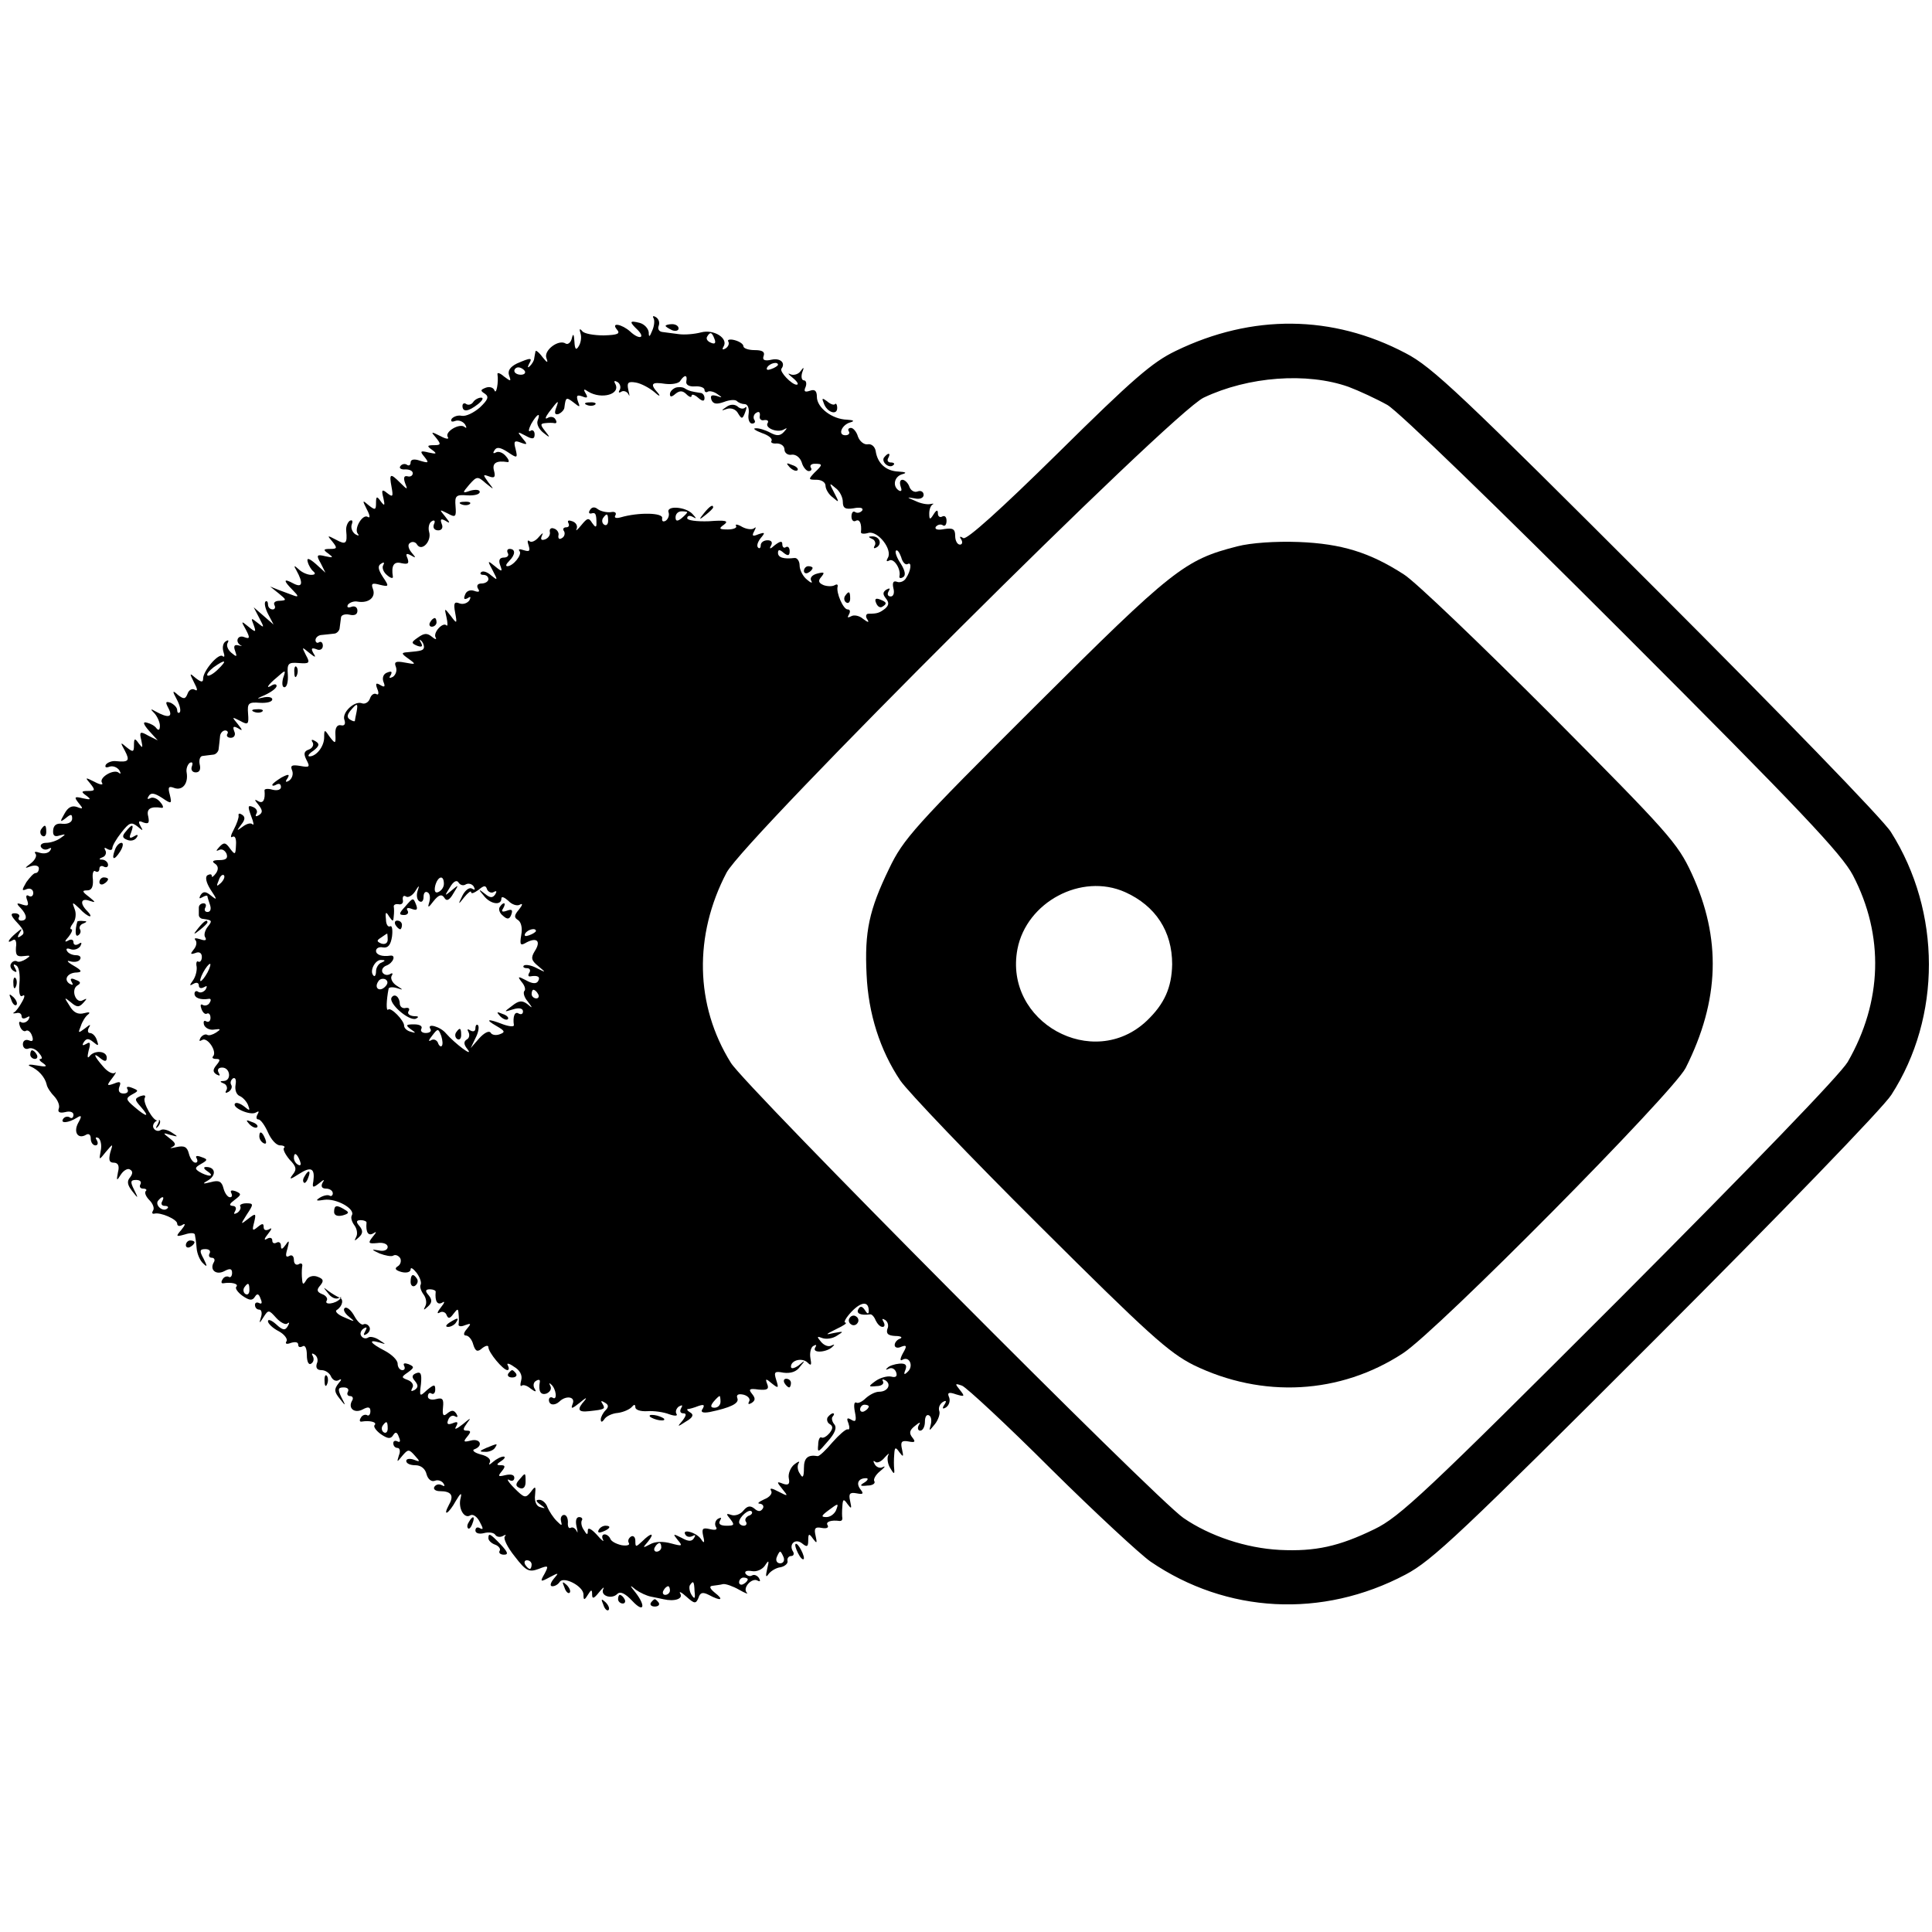 <?xml version="1.0" standalone="no"?>
<!DOCTYPE svg PUBLIC "-//W3C//DTD SVG 20010904//EN"
 "http://www.w3.org/TR/2001/REC-SVG-20010904/DTD/svg10.dtd">
<svg version="1.0" xmlns="http://www.w3.org/2000/svg"
 width="447pt" height="447pt" viewBox="0 0 447 447"
 preserveAspectRatio="xMidYMid meet">
<g transform="translate(0,447) scale(0.1,-0.1)"
fill="#000000" stroke="none">
<path d="M1512 3734 c3 -5 2 -18 -3 -29 -6 -15 -8 -16 -8 -4 -1 9 -10 19 -21
22 -24 6 -25 3 -4 -17 18 -19 2 -22 -18 -3 -19 17 -45 22 -31 5 9 -10 3 -13
-30 -14 -23 0 -46 4 -50 10 -6 7 -7 5 -4 -5 3 -9 1 -22 -4 -30 -6 -10 -9 -8
-10 11 -1 17 -3 20 -6 7 -2 -9 -9 -15 -14 -12 -16 11 -51 -15 -45 -33 5 -13 2
-12 -9 2 -8 11 -16 17 -16 13 -1 -4 -2 -11 -3 -16 0 -5 -5 -13 -10 -18 -5 -5
-6 -3 -2 5 9 15 4 15 -28 1 -16 -8 -22 -17 -18 -28 5 -14 4 -14 -12 -2 -9 8
-16 10 -15 5 3 -18 -3 -49 -7 -37 -3 7 -12 9 -20 6 -13 -5 -13 -7 -2 -14 10
-7 7 -14 -12 -32 -14 -12 -32 -21 -42 -19 -9 2 -19 -2 -23 -7 -3 -6 0 -8 8 -5
8 3 18 -1 23 -8 4 -7 4 -10 -1 -6 -11 10 -47 -11 -39 -23 4 -6 -4 -5 -17 2
-22 11 -23 11 -10 -4 12 -15 11 -17 -5 -17 -16 0 -17 -2 -4 -11 12 -9 10 -10
-8 -6 -20 5 -21 3 -10 -10 11 -14 10 -15 -10 -9 -14 5 -22 3 -22 -4 0 -6 -4
-9 -9 -5 -5 3 -12 1 -15 -4 -3 -4 2 -8 12 -7 9 0 17 -3 17 -9 0 -5 -5 -9 -12
-7 -8 2 -10 -3 -6 -15 7 -17 6 -17 -11 0 -23 23 -26 22 -20 -10 4 -22 3 -24
-10 -14 -12 10 -14 8 -9 -11 4 -18 3 -20 -6 -8 -9 13 -11 12 -11 -4 0 -16 -2
-17 -17 -5 -15 13 -15 12 -4 -10 7 -13 8 -21 2 -17 -12 8 -33 -28 -23 -39 4
-5 1 -5 -6 -1 -7 5 -11 15 -8 23 3 8 1 11 -5 8 -5 -4 -9 -14 -8 -23 3 -30 -1
-33 -23 -21 -21 11 -22 11 -9 -4 12 -15 11 -17 -5 -17 -16 0 -17 -2 -4 -11 12
-9 11 -10 -7 -6 -20 5 -22 3 -11 -16 l11 -22 -22 20 c-16 14 -22 15 -19 5 2
-8 8 -18 13 -22 6 -5 4 -8 -5 -8 -9 0 -22 6 -29 13 -11 10 -12 9 -5 -3 16 -29
14 -41 -7 -30 -24 13 -24 7 -1 -16 13 -13 13 -16 2 -12 -8 3 -24 9 -35 13
l-20 8 20 -16 c18 -15 19 -16 2 -17 -10 0 -15 -4 -12 -10 3 -5 1 -10 -4 -10
-6 0 -11 5 -11 12 0 6 -3 9 -6 6 -3 -4 0 -17 7 -30 l12 -23 -23 20 -23 20 13
-25 c12 -23 12 -24 -4 -11 -15 12 -16 12 -9 -5 6 -17 5 -18 -12 -4 -17 14 -18
14 -6 -7 10 -19 9 -22 -4 -17 -15 6 -22 -11 -8 -19 5 -2 2 -2 -6 0 -9 2 -11
-2 -7 -13 5 -14 4 -15 -9 -4 -8 7 -12 17 -8 23 3 6 1 7 -5 3 -6 -4 -8 -14 -5
-24 3 -9 3 -14 -2 -10 -9 8 -45 -34 -45 -52 0 -9 -4 -9 -17 1 -15 13 -15 12
-4 -10 8 -15 9 -21 2 -17 -6 4 -14 0 -17 -9 -5 -13 -9 -13 -22 -3 -13 12 -14
10 -3 -10 7 -13 10 -26 7 -30 -3 -3 -6 -1 -6 5 0 6 -7 13 -15 17 -12 4 -13 2
-5 -13 11 -21 -1 -23 -30 -7 -12 7 -13 6 -2 -5 6 -7 12 -20 12 -28 0 -10 -3
-12 -8 -6 -4 6 -14 11 -22 13 -10 3 -9 -3 5 -19 l20 -22 -22 11 c-19 11 -21 9
-16 -11 4 -18 3 -19 -6 -7 -9 13 -11 12 -11 -4 0 -16 -2 -17 -17 -5 -15 13
-15 12 -4 -8 12 -23 9 -27 -21 -24 -9 1 -19 -3 -23 -8 -3 -6 0 -8 8 -5 8 3 18
-1 23 -8 4 -7 4 -10 -1 -6 -11 10 -47 -11 -39 -23 4 -6 -4 -5 -17 2 -22 11
-23 11 -10 -4 12 -15 11 -17 -5 -17 -16 0 -17 -2 -4 -11 12 -9 10 -10 -8 -6
-20 5 -21 3 -10 -11 11 -13 11 -15 -4 -9 -12 4 -21 -1 -29 -16 -11 -19 -10
-20 3 -10 12 10 15 10 15 -1 0 -8 -9 -13 -22 -12 -14 2 -21 -3 -22 -15 -1 -12
3 -16 15 -12 15 4 15 3 2 -6 -8 -6 -23 -11 -33 -11 -10 0 -15 -5 -12 -10 4 -6
11 -7 17 -4 7 4 8 2 4 -4 -4 -6 -14 -8 -24 -5 -9 3 -14 3 -10 -2 4 -4 0 -14
-10 -22 -16 -12 -16 -13 0 -7 10 3 18 1 18 -5 0 -6 -3 -11 -8 -11 -4 0 -13
-10 -21 -21 -11 -19 -11 -21 1 -16 8 3 15 -1 15 -9 0 -7 -5 -10 -10 -7 -6 4
-8 0 -4 -10 4 -12 2 -14 -11 -10 -14 5 -15 3 -4 -8 15 -16 16 -29 1 -29 -5 0
-8 4 -5 8 3 5 -2 9 -10 9 -11 0 -9 -6 7 -23 15 -16 17 -24 8 -29 -8 -6 -10 -4
-4 6 8 12 6 12 -8 0 -18 -15 -23 -26 -7 -16 6 4 9 -4 7 -17 -1 -18 2 -22 18
-20 16 2 17 1 5 -7 -8 -5 -17 -8 -21 -5 -4 2 -10 0 -13 -5 -4 -5 -1 -13 5 -17
8 -5 9 -3 4 6 -5 8 -4 11 3 6 6 -3 9 -22 7 -41 -2 -22 1 -33 7 -29 6 4 6 -2
-1 -14 -6 -11 -14 -22 -18 -24 -5 -3 -2 -3 5 -2 6 2 12 -1 12 -7 0 -6 5 -7 12
-3 7 4 8 3 4 -5 -4 -6 -12 -9 -17 -6 -5 3 -6 -1 -3 -9 3 -9 10 -14 14 -11 4 3
11 -2 14 -11 4 -11 2 -15 -7 -11 -8 3 -14 -1 -14 -9 0 -8 6 -13 13 -10 7 3 18
-2 24 -10 7 -8 9 -14 4 -14 -5 0 -2 -5 6 -10 11 -8 7 -9 -15 -5 -16 3 -23 2
-15 -2 19 -8 34 -25 38 -42 1 -7 10 -20 18 -28 8 -9 13 -21 10 -28 -3 -8 2
-11 15 -8 11 3 19 0 19 -6 0 -7 -4 -10 -9 -6 -5 3 -12 1 -15 -4 -7 -11 13 -9
32 3 11 7 12 4 3 -12 -12 -22 0 -39 19 -27 6 3 10 -1 10 -9 0 -9 5 -16 11 -16
5 0 7 5 3 12 -4 6 -3 8 4 5 5 -4 8 -17 5 -30 -4 -22 -4 -22 12 -2 17 20 17 20
10 -2 -4 -17 -2 -23 8 -23 10 0 14 -7 10 -22 -4 -21 -3 -21 7 -5 6 9 16 15 21
11 7 -4 6 -10 0 -18 -8 -9 -6 -18 5 -32 14 -18 15 -18 4 4 -9 18 -8 22 5 22 9
0 13 -4 10 -10 -3 -5 -1 -10 6 -10 7 0 10 -3 6 -6 -3 -4 1 -13 9 -21 8 -8 12
-19 8 -24 -3 -5 -2 -8 3 -7 14 4 53 -13 53 -23 0 -6 6 -7 12 -3 8 5 7 0 -2
-11 -14 -16 -13 -17 8 -11 12 4 23 4 23 -1 1 -4 3 -18 4 -31 1 -13 8 -29 15
-35 10 -10 10 -7 1 11 -10 18 -9 22 4 22 9 0 13 -4 10 -10 -3 -5 -1 -10 5 -10
6 0 8 -5 5 -10 -11 -18 5 -31 24 -21 13 7 18 6 18 -4 0 -8 -4 -12 -8 -9 -4 2
-11 0 -14 -6 -4 -6 -3 -10 2 -9 18 3 36 -1 30 -8 -4 -3 3 -13 14 -21 16 -11
23 -12 29 -2 5 8 9 7 13 -5 4 -9 3 -13 -3 -10 -6 3 -10 1 -10 -4 0 -6 4 -11
10 -11 5 0 7 -8 4 -17 -5 -16 -4 -16 6 0 11 17 12 17 29 -2 10 -11 22 -17 26
-13 5 4 5 1 1 -6 -6 -11 -12 -10 -27 4 -10 9 -19 13 -19 7 0 -5 11 -16 25 -23
13 -7 21 -18 18 -23 -4 -6 0 -8 10 -4 10 3 17 2 17 -4 0 -6 4 -7 10 -4 6 4 10
-5 10 -20 0 -15 4 -24 10 -20 6 4 7 11 4 17 -4 7 -2 8 4 4 6 -4 9 -13 5 -21
-3 -10 1 -15 11 -15 9 0 19 -7 22 -15 4 -8 11 -12 18 -8 7 4 7 1 -1 -8 -10
-13 -10 -19 3 -35 14 -18 15 -18 4 3 -9 19 -8 23 5 23 9 0 13 -4 10 -10 -3 -5
-1 -10 5 -10 6 0 8 -5 5 -10 -11 -18 5 -31 24 -21 13 7 18 6 18 -4 0 -8 -4
-12 -8 -9 -4 2 -11 0 -14 -6 -4 -6 -3 -10 2 -9 18 3 36 -1 30 -8 -4 -3 3 -13
14 -21 16 -11 23 -12 29 -2 5 8 9 7 13 -5 4 -9 3 -13 -3 -10 -6 3 -10 1 -10
-4 0 -6 4 -11 10 -11 5 0 7 -8 3 -17 -5 -17 -5 -17 8 -1 13 15 15 16 29 0 13
-14 12 -15 -3 -9 -9 3 -17 2 -17 -3 0 -6 9 -10 21 -10 13 0 23 -8 26 -21 3
-11 11 -18 19 -15 7 3 16 0 20 -6 4 -6 3 -8 -4 -4 -6 3 -13 2 -17 -4 -3 -5 2
-10 13 -10 26 0 33 -10 21 -31 -16 -30 -1 -22 16 9 10 17 14 20 11 7 -7 -24 8
-50 22 -41 6 4 16 -3 22 -15 8 -15 9 -19 1 -15 -6 4 -11 2 -11 -5 0 -6 8 -9
20 -6 11 3 23 1 26 -4 3 -5 11 -6 17 -3 7 4 9 4 5 -1 -4 -4 6 -25 23 -46 26
-34 33 -37 55 -29 23 9 24 8 14 -11 -11 -19 -10 -20 12 -8 21 11 22 11 9 -4
-8 -10 -9 -17 -3 -17 6 0 13 4 17 10 9 14 55 -10 55 -29 0 -14 2 -14 10 -1 8
13 10 13 10 1 0 -11 4 -10 16 5 8 10 13 14 10 8 -8 -16 19 -25 32 -12 7 7 18
2 35 -16 27 -29 32 -12 7 20 -14 17 -13 18 1 6 10 -7 25 -14 35 -16 11 -2 24
-5 29 -6 26 -6 46 1 39 13 -4 6 2 4 14 -7 19 -17 22 -17 28 -3 4 13 10 14 24
7 28 -15 36 -12 14 5 -11 9 -14 15 -6 16 6 1 18 2 25 4 6 1 23 -5 37 -13 14
-8 22 -11 18 -7 -11 11 12 36 25 28 6 -3 7 -1 3 6 -4 6 -11 9 -16 6 -5 -3 -11
-1 -15 4 -3 6 3 8 15 6 11 -2 24 4 30 13 9 14 10 12 5 -8 -4 -17 -3 -21 3 -12
5 7 18 15 28 16 10 2 18 9 16 15 -1 6 3 11 9 11 5 0 7 5 4 10 -11 17 5 32 21
19 11 -9 14 -8 14 7 0 16 2 17 11 4 9 -12 10 -11 6 7 -4 17 -1 21 14 18 11 -2
17 0 14 6 -6 8 8 13 28 10 4 0 6 2 6 6 -1 5 -1 17 0 28 1 17 3 18 12 5 9 -12
10 -11 6 7 -4 17 -1 21 15 18 15 -3 17 -1 9 9 -11 14 -5 26 13 26 6 0 4 -5 -4
-10 -12 -7 -10 -9 7 -7 12 0 19 5 16 10 -3 4 3 15 13 23 11 9 14 13 7 10 -6
-4 -15 -1 -19 6 -4 7 -4 10 1 6 4 -4 14 0 22 10 8 9 12 11 8 5 -3 -7 -1 -21 5
-30 8 -14 10 -14 9 -3 -1 8 -1 24 0 35 1 17 3 18 12 5 9 -12 10 -11 6 7 -4 17
-1 21 15 18 15 -3 17 -1 9 9 -8 10 -7 17 6 27 11 9 14 10 9 2 -4 -7 -2 -13 3
-13 6 0 11 9 11 21 0 11 4 18 10 14 5 -3 6 -13 3 -23 -4 -14 -3 -13 10 3 8 10
13 25 10 31 -2 7 1 15 8 20 8 5 10 3 4 -6 -6 -9 -4 -11 4 -6 7 5 10 15 7 23
-5 11 -1 13 16 7 20 -6 21 -5 9 10 -12 15 -12 16 5 10 10 -4 103 -90 206 -193
103 -102 207 -198 230 -214 176 -120 397 -132 590 -30 61 32 128 95 580 547
283 283 526 534 544 563 116 180 116 423 -1 608 -17 28 -260 278 -543 561
-452 452 -518 515 -580 547 -169 89 -355 91 -532 5 -54 -26 -99 -65 -272 -236
-135 -133 -211 -201 -219 -197 -8 5 -10 4 -5 -3 4 -7 2 -12 -3 -12 -6 0 -11 9
-11 20 0 16 -5 19 -25 16 -15 -3 -23 -1 -20 5 4 5 11 7 16 4 5 -4 9 1 9 10 0
9 -4 13 -10 10 -5 -3 -10 0 -10 7 0 9 -3 9 -10 -2 -8 -13 -10 -13 -10 2 0 9 3
18 8 21 4 2 1 2 -5 1 -7 -2 -23 1 -35 7 -21 9 -21 9 -2 6 12 -3 21 1 21 8 0 7
-6 11 -14 8 -7 -3 -16 2 -19 11 -3 9 -11 16 -16 16 -6 0 -7 -7 -4 -16 3 -8 2
-12 -4 -9 -16 10 -11 33 8 38 11 3 8 5 -9 6 -29 1 -49 19 -53 48 -2 10 -10 17
-19 15 -8 -1 -18 7 -22 18 -3 11 -11 20 -16 20 -6 0 -8 -4 -5 -8 3 -5 -1 -9
-8 -9 -19 0 -8 25 12 30 10 3 7 5 -8 6 -35 1 -70 28 -70 53 0 14 -5 18 -16 14
-12 -4 -15 -2 -10 9 3 8 1 15 -4 15 -5 0 -7 8 -4 18 5 13 4 14 -4 3 -5 -7 -16
-10 -23 -7 -8 4 -5 0 5 -8 11 -9 15 -16 9 -16 -11 0 -40 30 -35 37 10 13 -2
25 -22 21 -17 -4 -23 -1 -19 9 3 9 -3 13 -21 13 -14 0 -26 4 -26 9 0 5 -9 11
-20 14 -11 3 -18 1 -15 -3 3 -5 0 -12 -6 -16 -7 -4 -9 -3 -5 4 12 19 -22 41
-52 33 -15 -4 -38 -6 -52 -4 -14 2 -31 4 -38 5 -7 1 -11 7 -8 14 3 8 0 16 -6
20 -6 4 -9 3 -6 -2z m141 -48 c4 -10 1 -13 -8 -9 -8 3 -12 9 -9 14 7 12 11 11
17 -5z m147 -60 c0 -2 -7 -7 -16 -10 -8 -3 -12 -2 -9 4 6 10 25 14 25 6z
m-586 -14 c3 -5 -1 -9 -9 -9 -8 0 -15 4 -15 9 0 4 4 8 9 8 6 0 12 -4 15 -8z
m374 -24 c-2 -8 6 -13 20 -12 12 1 22 -3 22 -8 0 -5 4 -7 8 -4 4 2 14 0 22 -6
12 -8 12 -9 -2 -4 -12 3 -15 1 -12 -9 4 -10 12 -11 29 -5 13 5 26 6 30 2 4 -4
12 -7 18 -7 7 0 11 -10 9 -23 -2 -12 2 -22 8 -22 6 0 9 4 5 9 -3 5 -1 13 5 16
6 4 9 1 8 -7 -2 -7 3 -12 10 -10 8 1 11 -2 8 -7 -7 -11 22 -23 37 -15 9 5 9 4
1 -5 -9 -10 -17 -10 -32 -2 -11 6 -27 11 -34 10 -7 0 -1 -5 15 -11 15 -5 25
-13 22 -18 -3 -4 3 -7 12 -6 10 0 18 -6 18 -14 0 -8 8 -14 17 -12 9 1 19 -6
23 -18 3 -11 11 -20 16 -20 6 0 8 4 5 8 -3 5 1 9 9 9 19 0 19 -2 -1 -21 -14
-15 -14 -16 5 -16 12 0 21 -6 21 -14 0 -7 7 -20 17 -27 15 -13 15 -12 3 11
-12 23 -12 24 3 11 10 -7 17 -22 17 -32 0 -15 6 -18 25 -15 15 3 23 1 20 -5
-4 -5 -11 -7 -16 -4 -5 4 -9 -1 -9 -10 0 -9 5 -13 10 -10 9 5 14 -7 12 -26 -1
-4 7 -5 17 -2 22 6 57 -39 45 -58 -4 -7 -3 -9 3 -6 11 7 28 -20 24 -36 -1 -5
3 -6 9 -2 6 4 4 15 -6 31 -9 13 -14 27 -11 30 3 3 8 -4 12 -15 3 -12 10 -19
15 -16 10 6 8 -15 -4 -33 -4 -7 -14 -11 -21 -8 -8 3 -11 -2 -8 -15 3 -11 0
-19 -6 -19 -7 0 -9 5 -5 12 4 7 3 8 -5 4 -9 -6 -9 -11 -1 -21 7 -9 7 -15 -2
-23 -13 -10 -18 -12 -39 -12 -5 0 -7 -6 -3 -12 6 -9 3 -9 -9 0 -9 8 -22 10
-28 6 -8 -4 -9 -3 -5 4 4 7 3 12 -3 12 -10 0 -27 39 -23 53 1 5 -2 6 -7 3 -5
-3 -16 -3 -25 0 -12 5 -14 10 -6 19 9 11 7 12 -9 8 -12 -3 -18 -10 -14 -17 4
-6 -1 -5 -10 3 -9 7 -17 22 -17 33 0 10 -6 18 -12 17 -25 -3 -38 1 -38 12 0 8
4 8 13 0 10 -8 14 -7 14 4 0 8 -4 12 -9 9 -4 -3 -8 0 -8 7 0 8 -5 7 -17 -2
-11 -10 -14 -10 -9 -1 4 7 1 12 -8 12 -9 0 -16 -5 -16 -12 0 -6 -3 -8 -6 -5
-4 4 -1 13 6 22 11 13 10 14 -5 9 -14 -6 -16 -4 -10 7 4 8 5 11 0 7 -4 -4 -17
-3 -28 3 -10 6 -17 7 -14 2 3 -4 -6 -8 -19 -8 -20 0 -22 2 -9 11 12 9 4 11
-35 8 -28 -1 -50 2 -50 7 0 6 6 7 13 3 9 -5 9 -4 -1 7 -16 17 -62 20 -55 3 2
-6 -1 -15 -7 -19 -6 -3 -9 -1 -8 6 3 13 -55 14 -96 2 -11 -3 -16 -1 -12 5 3 6
-2 9 -11 7 -10 -1 -23 2 -30 7 -7 6 -14 5 -18 -2 -4 -6 -2 -9 3 -8 10 3 12 -1
12 -24 0 -9 -3 -8 -10 2 -8 13 -11 12 -25 -5 -9 -11 -14 -15 -11 -9 3 7 -1 15
-10 18 -8 3 -12 2 -9 -4 3 -6 1 -10 -5 -10 -6 0 -9 -4 -5 -9 3 -5 1 -13 -5
-16 -6 -4 -9 -1 -8 6 2 6 -3 14 -10 16 -7 3 -11 -1 -10 -7 2 -7 -3 -15 -11
-18 -9 -3 -11 0 -7 9 4 8 1 6 -7 -3 -8 -10 -18 -14 -22 -10 -5 4 -5 -1 -2 -10
4 -13 2 -15 -11 -11 -9 3 -14 3 -10 -2 7 -8 -15 -35 -28 -35 -5 0 -3 5 4 12
15 15 15 28 1 28 -5 0 -7 -4 -4 -10 3 -5 -1 -10 -9 -10 -10 0 -13 -6 -9 -17 6
-16 5 -17 -12 -3 -17 14 -18 14 -5 -10 12 -23 12 -24 -4 -11 -9 8 -19 11 -23
7 -3 -3 -1 -6 5 -6 7 0 12 -4 12 -10 0 -5 -7 -10 -16 -10 -9 0 -12 -5 -8 -12
5 -7 2 -9 -9 -5 -9 3 -18 0 -21 -9 -4 -10 -2 -12 6 -8 7 5 8 3 4 -5 -5 -7 -15
-10 -23 -7 -12 5 -14 0 -10 -21 5 -27 4 -27 -10 -8 -15 19 -15 19 -10 -3 3
-13 3 -22 0 -19 -8 9 -32 -17 -25 -28 3 -5 -1 -5 -9 2 -11 9 -18 8 -32 -2 -16
-11 -16 -13 -2 -19 11 -4 14 -2 9 7 -4 6 -4 9 0 5 4 -3 7 -10 7 -15 -1 -8 -5
-9 -38 -12 -15 -1 -15 -3 2 -15 18 -13 18 -14 -8 -9 -21 4 -26 2 -21 -10 3 -8
0 -18 -7 -23 -8 -4 -10 -3 -5 4 4 8 2 10 -8 6 -9 -3 -12 -12 -9 -21 5 -12 3
-14 -7 -8 -10 6 -12 4 -7 -9 4 -9 3 -15 -2 -12 -5 3 -12 -1 -15 -10 -3 -9 -12
-14 -19 -11 -17 6 -47 -22 -40 -39 3 -9 0 -14 -8 -12 -9 2 -14 -6 -13 -21 1
-22 0 -23 -13 -6 -12 18 -13 18 -13 -1 0 -21 -18 -44 -34 -44 -5 0 -2 6 9 13
14 11 15 16 5 22 -8 5 -11 4 -7 -2 4 -6 0 -14 -8 -17 -12 -4 -13 -10 -6 -24 9
-17 7 -18 -15 -14 -19 3 -23 1 -18 -11 3 -8 0 -18 -7 -23 -8 -5 -10 -3 -4 5 6
10 3 11 -14 2 -11 -7 -21 -14 -21 -17 0 -3 5 -2 10 1 6 3 10 1 10 -6 0 -6 -8
-9 -20 -6 -10 3 -19 2 -18 -2 2 -21 -3 -31 -14 -25 -10 6 -10 4 0 -8 10 -13
10 -18 1 -24 -7 -4 -9 -3 -6 3 4 6 0 13 -8 16 -12 5 -12 1 -4 -21 6 -15 7 -23
3 -19 -4 4 -14 1 -23 -6 -14 -10 -14 -10 -3 5 9 11 10 18 2 23 -6 4 -9 3 -8
-2 1 -4 -4 -19 -11 -32 -7 -13 -9 -21 -3 -17 6 3 9 -5 8 -19 -1 -23 -2 -24
-14 -8 -10 14 -14 15 -25 3 -7 -8 -8 -10 -1 -7 7 4 14 0 18 -8 4 -11 -1 -15
-17 -15 -14 0 -18 -3 -10 -8 8 -5 9 -13 3 -22 -6 -8 -10 -11 -10 -7 0 5 -4 5
-10 2 -6 -4 -3 -17 7 -33 16 -24 16 -26 1 -14 -12 10 -18 10 -24 1 -4 -8 -3
-9 4 -5 7 4 12 5 12 2 0 -2 3 -11 6 -20 3 -9 1 -16 -6 -16 -6 0 -8 5 -5 10 3
6 1 10 -4 10 -6 0 -11 -4 -11 -10 0 -5 0 -13 0 -17 0 -5 5 -9 10 -9 21 -3 22
-4 10 -19 -6 -8 -9 -19 -5 -24 4 -7 -1 -8 -12 -4 -10 3 -15 3 -11 -2 4 -4 3
-14 -4 -22 -8 -10 -8 -12 4 -8 9 4 15 0 15 -9 0 -8 -4 -13 -8 -11 -4 3 -6 -3
-4 -12 1 -10 -3 -24 -9 -32 -8 -11 -8 -13 2 -7 7 4 12 2 12 -4 0 -6 5 -8 12
-4 7 4 8 3 4 -5 -4 -6 -12 -9 -17 -6 -5 4 -9 1 -9 -4 0 -10 14 -15 33 -12 5 1
6 -3 2 -9 -3 -6 -11 -8 -16 -5 -5 3 -6 -1 -3 -9 3 -9 9 -14 13 -11 4 2 8 -2 8
-10 0 -8 -5 -11 -10 -8 -5 3 -7 0 -5 -8 3 -8 14 -13 24 -11 15 2 16 1 4 -7 -8
-5 -17 -8 -21 -5 -4 2 -11 -1 -15 -7 -4 -8 -3 -9 4 -5 12 7 35 -27 25 -38 -3
-3 -1 -6 7 -6 10 0 10 -3 1 -14 -9 -11 -9 -16 0 -22 8 -4 9 -3 5 4 -4 7 -1 12
8 12 19 0 22 -30 4 -31 -10 0 -10 -2 0 -6 6 -2 9 -10 6 -15 -4 -7 -2 -8 5 -4
6 4 9 11 6 16 -3 5 -1 11 4 15 6 3 8 -4 6 -15 -2 -12 2 -23 10 -26 7 -3 16
-13 19 -21 5 -13 4 -14 -9 -3 -9 7 -18 10 -21 7 -9 -9 35 -29 48 -21 7 4 8 3
4 -4 -4 -7 -3 -12 2 -12 5 0 15 -14 22 -30 7 -16 19 -30 28 -30 8 0 13 -3 9
-6 -3 -3 3 -15 13 -27 16 -16 17 -23 7 -35 -9 -12 -5 -11 15 2 28 18 37 13 33
-17 -3 -15 -1 -16 13 -5 12 10 14 10 8 1 -4 -8 -1 -13 8 -13 9 0 16 -5 16 -11
0 -5 -4 -8 -8 -5 -4 2 -14 0 -22 -5 -11 -7 -8 -8 10 -5 28 4 73 -21 64 -36 -3
-5 0 -15 6 -23 6 -8 8 -20 4 -27 -5 -10 -4 -10 6 -1 10 9 10 16 2 26 -9 10 -8
14 3 14 7 0 14 -3 13 -6 -2 -22 4 -31 15 -25 9 6 9 4 -1 -8 -11 -14 -10 -16
11 -14 13 2 24 -2 24 -9 0 -7 -9 -11 -21 -8 -18 3 -17 2 2 -7 13 -5 28 -8 32
-5 5 3 12 0 16 -6 3 -6 1 -15 -6 -19 -8 -5 -5 -9 9 -13 12 -3 21 0 21 6 0 6 6
2 14 -8 8 -11 12 -23 9 -28 -2 -4 1 -14 7 -22 6 -8 8 -20 4 -27 -5 -10 -4 -10
6 -1 10 9 10 16 2 26 -9 10 -8 14 3 14 7 0 14 -3 13 -6 -2 -22 4 -31 15 -25 7
5 6 0 -3 -11 -8 -10 -10 -16 -3 -12 6 4 14 1 16 -5 4 -10 8 -9 16 2 10 13 11
13 12 0 1 -8 1 -19 0 -24 -1 -5 6 -6 15 -2 14 5 15 4 4 -9 -8 -9 -8 -15 -2
-15 6 0 14 -9 17 -21 5 -16 10 -18 21 -8 8 6 14 7 14 2 0 -12 34 -53 44 -53 4
0 4 5 1 11 -4 6 3 5 14 -3 14 -8 20 -20 17 -31 -3 -11 -2 -16 1 -13 4 3 13 0
21 -7 11 -8 14 -8 9 0 -4 6 -3 15 3 18 6 4 10 3 9 -2 -4 -22 2 -32 16 -27 8 4
12 11 8 18 -3 6 -2 7 2 3 12 -10 15 -38 4 -31 -5 3 -9 0 -9 -5 0 -12 13 -14
24 -4 15 15 38 12 31 -5 -5 -13 -2 -12 17 3 13 11 17 13 11 5 -19 -21 -16 -28
10 -25 37 4 38 5 31 17 -5 7 -3 8 5 3 9 -5 10 -10 2 -18 -6 -6 -11 -16 -11
-21 0 -7 3 -7 8 0 4 7 18 14 32 15 14 2 28 9 32 14 5 6 8 6 8 -1 0 -6 12 -10
28 -9 15 1 37 -2 50 -7 14 -5 21 -4 17 1 -3 5 0 13 6 17 8 4 9 3 5 -4 -4 -7
-2 -12 5 -12 8 0 7 -5 -2 -17 -13 -15 -12 -15 8 -2 16 9 19 16 10 21 -7 4 -9
8 -5 8 3 0 14 3 24 7 12 4 15 3 10 -6 -6 -8 -1 -11 16 -8 48 10 69 20 64 32
-3 8 2 11 15 8 10 -3 16 -10 12 -16 -3 -6 -1 -7 6 -3 9 6 9 11 1 21 -9 11 -6
13 15 10 20 -2 25 1 20 13 -5 13 -3 13 11 1 15 -12 16 -11 10 8 -6 19 -4 21
17 17 16 -2 30 2 38 14 13 15 12 16 -3 3 -10 -7 -18 -9 -18 -3 0 15 26 22 39
9 8 -8 9 -5 6 11 -2 12 1 25 7 28 7 4 8 2 4 -4 -8 -14 29 -11 41 3 5 4 3 5 -3
2 -7 -4 -17 0 -24 8 -11 13 -10 14 3 9 9 -3 24 -1 34 6 16 10 15 10 -7 6 -22
-5 -21 -4 5 9 17 8 26 14 21 15 -5 0 1 11 14 25 23 24 40 25 40 2 0 -8 -3 -8
-9 2 -6 9 -11 10 -15 2 -6 -10 6 -15 27 -12 4 1 10 -6 13 -14 4 -8 10 -15 16
-15 5 0 6 5 2 12 -4 7 -3 8 4 4 6 -4 9 -13 5 -21 -3 -11 2 -15 18 -16 13 0 18
-3 12 -6 -7 -2 -13 -9 -13 -15 0 -6 7 -8 15 -4 13 5 14 2 4 -15 -7 -13 -7 -19
-1 -15 16 9 26 -14 13 -27 -9 -9 -11 -8 -6 4 4 11 0 15 -14 14 -11 -1 -24 -5
-28 -10 -5 -4 -3 -5 3 -2 7 4 14 0 17 -7 4 -10 0 -14 -11 -11 -10 2 -26 -3
-36 -10 -18 -13 -17 -14 2 -12 11 0 18 5 15 11 -3 5 -1 6 6 2 14 -9 5 -26 -15
-26 -9 0 -22 -7 -31 -15 -8 -8 -18 -13 -22 -10 -5 2 -6 -7 -3 -22 4 -20 2 -24
-8 -18 -10 6 -12 4 -7 -8 3 -9 3 -16 -2 -14 -4 1 -20 -13 -35 -30 -15 -18 -30
-32 -34 -32 -23 4 -32 -4 -32 -28 0 -21 -3 -24 -9 -13 -6 8 -7 19 -3 25 3 5
-1 4 -10 -3 -9 -7 -15 -22 -13 -32 3 -14 -1 -17 -13 -13 -15 6 -16 5 -2 -12
14 -17 14 -18 -9 -6 -15 8 -21 9 -17 2 4 -6 -3 -15 -16 -20 -13 -6 -17 -10
-10 -10 7 -1 10 -6 7 -11 -5 -8 -11 -8 -20 0 -9 7 -16 6 -25 -5 -7 -9 -20 -13
-28 -10 -12 4 -13 3 -2 -10 10 -13 9 -15 -9 -15 -14 0 -20 4 -15 12 4 7 3 8
-5 4 -6 -4 -8 -12 -5 -18 5 -7 0 -9 -13 -6 -17 4 -20 2 -16 -16 4 -16 2 -18
-5 -7 -11 16 -46 25 -36 10 3 -5 10 -6 16 -3 7 4 8 2 4 -4 -5 -9 -13 -9 -29 0
-20 10 -21 10 -9 -5 12 -14 11 -15 -15 -8 -18 5 -37 5 -49 -2 -17 -9 -18 -9
-5 6 17 21 8 22 -13 1 -15 -14 -16 -14 -16 1 0 9 -5 13 -10 10 -6 -4 -8 -10
-5 -15 3 -5 -5 -7 -17 -5 -13 3 -24 9 -26 15 -2 5 -8 10 -13 10 -6 0 -7 -6 -4
-12 4 -7 -3 -2 -14 11 -13 14 -21 18 -21 10 0 -11 -2 -11 -9 1 -6 8 -7 18 -5
22 3 4 0 8 -6 8 -7 0 -9 -9 -6 -22 3 -13 3 -17 0 -10 -3 6 -9 10 -14 7 -4 -2
-7 3 -6 13 0 9 -3 17 -9 17 -5 0 -9 -6 -7 -14 3 -12 2 -12 -10 0 -8 8 -17 22
-21 31 -3 10 -12 18 -19 18 -9 0 -9 -3 2 -11 13 -9 13 -10 0 -6 -9 2 -14 14
-12 28 2 21 1 22 -10 7 -12 -15 -15 -14 -38 9 -14 14 -19 23 -12 19 6 -4 12
-2 12 5 0 7 -8 9 -21 6 -16 -4 -18 -3 -8 9 9 11 8 14 -2 14 -11 0 -11 2 1 10
8 5 10 10 5 10 -6 0 -17 -6 -24 -12 -9 -8 -11 -8 -8 -2 4 7 -4 15 -21 19 -15
4 -21 10 -14 12 21 8 13 26 -9 20 -16 -4 -18 -3 -8 9 9 11 9 14 -1 14 -10 0
-9 4 1 18 10 13 8 12 -10 -3 -14 -11 -21 -14 -16 -6 6 11 4 13 -8 8 -11 -4
-14 -2 -10 8 3 8 10 12 16 8 6 -3 7 -1 3 6 -6 9 -11 9 -21 1 -9 -8 -12 -5 -10
14 2 19 -1 23 -16 19 -11 -3 -19 0 -19 6 0 7 4 10 8 7 5 -3 9 1 9 9 0 13 -3
12 -19 -1 -17 -16 -18 -16 -14 14 2 23 0 29 -11 25 -10 -4 -11 -9 -3 -18 8
-10 8 -15 -1 -21 -8 -4 -9 -3 -5 5 4 6 0 14 -10 18 -16 6 -16 7 0 18 15 11 15
13 1 19 -9 3 -13 2 -10 -4 3 -6 1 -10 -4 -10 -6 0 -11 7 -11 15 0 8 -13 21
-30 30 -33 17 -40 27 -12 19 16 -5 16 -5 -1 6 -9 6 -21 9 -26 5 -5 -3 -12 -1
-15 4 -4 5 -1 13 5 17 8 5 9 3 4 -6 -5 -9 -4 -11 4 -6 6 4 9 12 5 17 -3 5 -9
7 -13 5 -4 -3 -14 6 -21 19 -7 13 -17 22 -22 19 -5 -3 -1 -12 9 -20 16 -13 15
-13 -10 -2 -15 6 -23 14 -18 17 14 9 17 26 6 29 -5 2 -17 9 -25 15 -13 10 -13
10 -1 -5 7 -10 18 -15 25 -11 6 3 7 2 3 -2 -11 -12 -38 -15 -31 -4 3 5 -2 12
-11 15 -12 5 -13 10 -4 20 9 11 7 15 -6 20 -10 4 -21 1 -26 -7 -7 -12 -9 -12
-10 1 -1 8 -1 21 0 29 2 7 -2 10 -8 6 -6 -3 -11 1 -11 10 0 9 -5 13 -11 9 -8
-4 -9 1 -4 17 5 19 4 21 -4 9 -8 -11 -11 -12 -11 -2 0 7 -5 10 -10 7 -6 -3
-10 -1 -10 5 0 6 -5 8 -12 4 -8 -5 -7 0 2 11 9 11 10 16 3 11 -8 -4 -13 -2
-13 5 0 9 -3 9 -14 0 -12 -10 -13 -8 -8 11 5 21 4 22 -14 8 -18 -14 -18 -14
-3 10 16 24 16 26 -1 26 -10 0 -17 -4 -14 -7 2 -4 -1 -11 -7 -15 -8 -4 -9 -3
-5 4 4 7 1 12 -6 12 -9 1 -7 5 5 14 16 12 16 14 2 20 -9 3 -13 2 -10 -4 3 -6
2 -10 -3 -10 -5 0 -12 9 -15 21 -4 16 -11 19 -29 14 -20 -5 -21 -4 -5 5 18 12
15 30 -6 30 -7 0 -6 -4 3 -10 8 -5 11 -10 5 -10 -5 0 -16 4 -24 9 -11 7 -10
10 4 18 16 9 16 11 1 16 -10 4 -15 3 -11 -3 3 -6 2 -10 -3 -10 -5 0 -12 9 -15
21 -4 16 -11 19 -29 15 -13 -3 -17 -3 -10 0 10 5 9 9 -5 20 -17 13 -17 14 2 8
18 -5 18 -4 2 6 -9 6 -21 9 -26 5 -5 -3 -12 -1 -15 4 -4 5 -1 13 5 17 8 5 9 3
4 -7 -5 -8 -5 -11 -1 -7 8 7 9 20 1 16 -9 -5 -36 42 -30 52 3 6 -1 7 -10 4
-14 -6 -14 -8 1 -25 22 -25 13 -24 -15 0 -20 17 -21 20 -5 29 15 8 15 9 0 15
-10 4 -15 3 -11 -3 3 -6 -1 -10 -9 -10 -10 0 -13 6 -10 15 5 12 2 14 -12 8
-17 -6 -18 -5 -4 13 8 10 10 16 6 12 -5 -4 -17 2 -27 14 -22 25 -25 35 -6 19
10 -8 14 -7 14 2 0 16 -29 18 -40 3 -5 -6 -5 0 -2 13 5 17 4 22 -5 16 -9 -5
-11 -4 -6 4 6 9 11 9 22 0 12 -10 13 -9 8 5 -3 9 -10 16 -16 16 -5 0 -6 6 -2
13 5 8 2 7 -9 -2 -16 -12 -17 -12 -10 5 3 10 11 23 17 27 6 5 2 6 -9 3 -14 -4
-25 1 -34 17 -13 20 -13 21 3 8 14 -12 19 -12 29 -1 9 10 9 11 -1 6 -16 -10
-29 24 -13 34 9 5 8 9 -4 13 -10 5 -14 3 -9 -5 4 -7 3 -8 -5 -4 -15 10 -4 26
17 26 13 1 11 5 -8 16 -14 8 -17 13 -8 10 10 -3 20 -1 23 4 4 6 -1 10 -9 10
-8 0 -18 4 -21 10 -3 5 0 7 8 4 8 -3 18 0 23 7 4 8 3 10 -4 5 -7 -4 -12 -2
-12 4 0 6 -5 8 -12 4 -9 -5 -9 -2 1 9 7 9 10 17 6 17 -4 0 -2 6 4 14 6 7 8 22
4 32 -7 18 -6 18 11 2 9 -10 20 -18 24 -18 3 0 1 5 -6 12 -18 18 -15 31 5 24
15 -5 15 -4 -1 9 -16 12 -17 15 -4 15 10 0 14 8 13 25 -2 14 1 23 6 19 5 -3 9
0 9 6 0 6 5 8 10 5 6 -3 10 -1 10 4 0 6 -6 11 -12 12 -10 0 -10 2 0 6 6 2 9
10 6 15 -4 7 -2 8 4 4 7 -4 12 -3 12 2 0 5 9 21 21 36 18 23 23 25 37 14 13
-11 14 -11 7 1 -6 11 -4 13 7 8 12 -4 14 -1 11 14 -5 18 6 24 31 20 5 -1 4 5
-3 13 -7 9 -18 13 -24 9 -6 -3 -7 -1 -3 5 5 9 14 7 31 -4 22 -15 23 -14 18 7
-5 18 -3 21 10 16 19 -7 33 10 29 35 -2 9 2 19 7 23 6 3 8 0 5 -8 -3 -8 1 -14
9 -14 9 0 12 7 9 19 -2 10 1 19 7 19 6 1 17 2 24 3 6 0 13 7 13 14 1 6 2 19 3
27 0 8 6 15 12 15 5 0 8 -4 5 -8 -3 -5 1 -9 8 -9 8 0 12 7 8 15 -4 11 -2 13 9
7 11 -7 11 -5 -1 10 -14 17 -14 17 6 7 18 -10 20 -8 18 17 -2 24 1 27 27 25
16 -1 29 2 29 8 0 5 -10 7 -22 4 -16 -4 -14 -2 5 6 15 7 27 16 27 21 0 4 -4 5
-10 2 -17 -11 -11 0 11 18 20 18 21 18 14 -2 -3 -12 -2 -21 3 -21 6 0 9 13 8
29 -2 26 1 29 25 27 25 -2 27 0 17 18 -10 20 -10 20 7 6 15 -12 17 -12 10 -1
-6 11 -4 13 7 9 8 -4 15 0 15 8 0 7 -4 11 -9 8 -4 -3 -8 0 -8 5 0 6 7 12 15
12 8 1 21 2 28 3 6 0 13 7 13 14 1 6 2 17 3 23 0 6 9 9 19 7 12 -3 19 0 19 9
0 8 -6 12 -14 9 -8 -3 -11 -1 -8 5 4 5 14 9 23 7 25 -4 42 10 35 29 -5 13 -2
15 16 10 21 -5 22 -4 7 18 -11 17 -13 26 -4 31 6 4 8 3 5 -3 -4 -6 0 -17 9
-24 8 -7 14 -8 13 -3 -4 25 2 36 20 31 15 -3 18 -1 14 11 -5 11 -3 13 8 7 12
-7 12 -6 1 7 -8 10 -9 19 -3 22 5 4 13 2 16 -4 11 -17 34 8 28 29 -3 10 0 22
6 25 6 4 9 1 5 -7 -3 -8 1 -14 10 -14 8 0 12 6 8 15 -4 11 -2 13 9 7 11 -7 11
-5 -1 10 -14 17 -14 17 6 7 18 -10 20 -8 18 17 -2 24 1 27 27 25 16 -1 29 2
29 8 0 5 -9 6 -21 3 -20 -7 -20 -6 -3 14 17 19 19 20 38 3 20 -16 20 -16 6 2
-13 18 -13 19 1 14 13 -5 16 -2 12 13 -5 18 6 24 31 20 5 -1 4 5 -3 13 -7 9
-18 13 -24 9 -6 -3 -7 -1 -3 5 5 9 14 7 31 -4 22 -15 23 -14 18 7 -5 18 -3 21
12 15 16 -6 16 -4 4 10 -13 16 -12 16 7 6 16 -9 21 -8 21 3 0 8 -5 12 -10 8
-5 -3 -4 4 2 16 13 23 23 29 15 8 -3 -8 3 -20 13 -28 16 -13 17 -12 4 4 -11
14 -11 17 0 18 8 1 18 1 22 0 5 -1 6 3 2 9 -3 6 -12 7 -18 3 -7 -4 -5 2 3 13
22 29 24 30 17 11 -5 -13 -3 -17 5 -15 7 3 14 10 14 16 3 23 4 24 21 11 15
-12 16 -12 10 3 -4 13 -2 15 10 11 12 -5 14 -3 8 7 -6 10 -4 11 6 4 31 -19 77
-6 62 19 -3 6 -1 7 6 3 6 -4 8 -12 5 -18 -4 -6 -2 -8 4 -4 5 3 13 0 16 -6 3
-7 3 -3 0 9 -4 18 -1 21 17 18 12 -2 31 -12 43 -22 11 -10 15 -11 9 -3 -20 22
-16 27 16 22 16 -2 32 1 35 7 10 15 17 14 14 -1z m1532 -13 c24 -9 65 -28 90
-42 26 -15 256 -238 545 -527 413 -413 506 -512 532 -561 73 -140 68 -293 -12
-432 -18 -30 -219 -238 -529 -549 -449 -449 -508 -504 -566 -532 -82 -40 -137
-52 -219 -48 -78 4 -162 32 -223 74 -63 43 -1015 1000 -1047 1053 -83 133 -86
295 -10 440 43 80 1031 1065 1104 1099 103 49 239 59 335 25z m-1530 -290 c0
-2 -6 -8 -13 -14 -10 -8 -14 -7 -14 2 0 8 6 14 14 14 7 0 13 -1 13 -2z m-183
-20 c0 -8 -4 -12 -9 -9 -5 3 -6 10 -3 15 9 13 12 11 12 -6z m-903 -344 c-10
-10 -21 -16 -24 -14 -3 3 4 11 14 19 28 20 33 17 10 -5z m321 -98 c-2 -10 -4
-19 -4 -21 -1 -2 -6 0 -11 3 -8 5 -7 11 1 21 15 18 18 18 14 -3z m-314 -396
c-10 -9 -11 -8 -5 6 3 10 9 15 12 12 3 -3 0 -11 -7 -18z m516 -2 c0 -8 -6 -16
-13 -19 -7 -3 -10 2 -7 15 6 22 20 26 20 4z m51 -1 c6 3 14 1 18 -5 4 -8 3 -9
-4 -5 -6 4 -16 -4 -22 -16 -11 -22 -10 -22 4 -4 9 11 16 16 16 12 0 -5 7 -2
17 5 13 11 17 11 20 1 3 -6 10 -9 15 -6 7 4 8 2 4 -5 -6 -9 -12 -9 -24 1 -15
12 -16 11 -3 -4 15 -20 41 -24 41 -7 0 6 7 3 16 -5 8 -9 21 -13 27 -9 7 4 6
-1 -2 -11 -12 -14 -12 -19 -2 -25 7 -5 10 -19 7 -34 -4 -24 -2 -26 13 -17 24
12 33 2 18 -21 -9 -15 -8 -21 8 -34 19 -16 19 -16 -3 -5 -13 7 -26 9 -30 6 -3
-3 0 -6 7 -6 7 0 9 -5 6 -10 -4 -6 -3 -10 2 -9 17 3 24 -1 18 -11 -4 -7 -14
-6 -28 2 -19 10 -20 9 -10 -4 7 -8 10 -18 6 -21 -3 -4 0 -15 8 -24 12 -16 12
-17 -1 -6 -12 9 -20 8 -35 -4 -20 -15 -20 -15 3 -8 13 4 22 2 22 -5 0 -6 -4
-8 -10 -5 -9 6 -14 -7 -11 -27 0 -4 -11 -3 -25 2 -36 14 -43 12 -15 -4 19 -11
21 -14 7 -19 -8 -3 -18 -2 -21 4 -4 5 -15 -1 -26 -13 l-20 -23 11 23 c7 13 9
26 6 30 -3 3 -6 0 -6 -7 0 -7 -5 -9 -12 -5 -6 4 -8 3 -4 -4 3 -6 2 -14 -4 -17
-8 -5 -7 -12 2 -23 15 -20 -30 14 -50 37 -13 16 -46 25 -36 10 3 -5 -2 -9 -11
-9 -9 0 -13 5 -10 10 3 6 -4 10 -17 10 -19 0 -20 -2 -8 -11 13 -9 13 -10 0 -6
-8 2 -15 8 -15 14 0 12 -31 44 -37 37 -5 -4 -4 22 1 48 0 4 9 5 19 2 16 -5 16
-5 -1 6 -9 6 -14 16 -11 22 4 6 2 8 -4 4 -6 -3 -13 -2 -17 4 -3 6 1 13 9 16
16 6 23 25 9 23 -19 -3 -33 2 -33 11 0 6 7 10 16 8 12 -2 18 6 21 25 2 16 0
26 -4 24 -5 -3 -10 4 -10 16 -2 17 0 19 7 7 9 -13 10 -13 11 0 1 8 1 18 0 23
0 4 5 6 11 5 7 -2 12 3 10 10 -1 8 2 11 7 8 5 -4 15 2 21 11 10 16 11 16 6 1
-3 -10 -1 -20 4 -23 6 -4 10 1 10 10 0 9 4 14 10 10 5 -3 6 -13 3 -23 -4 -13
-2 -13 10 3 12 15 19 17 25 8 5 -9 12 -6 21 10 13 21 13 21 -4 7 -17 -14 -17
-14 -4 7 8 14 16 18 20 11 4 -6 11 -8 17 -4z m162 -108 c0 -2 -7 -7 -16 -10
-8 -3 -12 -2 -9 4 6 10 25 14 25 6z m-343 -20 c0 -8 -6 -12 -15 -9 -11 5 -11
7 0 14 7 5 13 9 14 9 0 0 1 -6 1 -14z m-14 -53 c-7 -2 -13 -12 -13 -20 0 -9
-3 -14 -6 -10 -10 10 4 37 18 36 10 0 10 -2 1 -6z m-403 -23 c-6 -11 -13 -20
-16 -20 -2 0 0 9 6 20 6 11 13 20 16 20 2 0 0 -9 -6 -20z m411 -33 c-13 -13
-26 -3 -16 12 3 6 11 8 17 5 6 -4 6 -10 -1 -17z m354 -17 c3 -5 1 -10 -4 -10
-6 0 -11 5 -11 10 0 6 2 10 4 10 3 0 8 -4 11 -10z m-223 -120 c-2 -3 -7 1 -9
8 -3 6 -10 9 -16 5 -7 -4 -5 1 3 11 13 17 14 17 21 -1 3 -10 4 -20 1 -23z
m-328 -266 c3 -8 2 -12 -4 -9 -6 3 -10 10 -10 16 0 14 7 11 14 -7z m-319 -94
c-3 -5 -1 -10 6 -10 7 0 10 -3 6 -6 -9 -9 -28 6 -22 17 4 5 8 9 11 9 3 0 2 -4
-1 -10z m202 -205 c0 -8 -4 -12 -9 -9 -5 3 -6 10 -3 15 9 13 12 11 12 -6z
m1090 -258 c0 -8 -6 -14 -14 -14 -9 0 -10 4 -2 14 6 7 12 13 14 13 1 0 2 -6 2
-13z m343 -11 c0 -3 -4 -8 -10 -11 -5 -3 -10 -1 -10 4 0 6 5 11 10 11 6 0 10
-2 10 -4z m-1113 -51 c0 -8 -4 -12 -9 -9 -5 3 -6 10 -3 15 9 13 12 11 12 -6z
m1037 -190 c-4 -8 -13 -15 -22 -15 -13 0 -12 3 4 15 24 18 25 18 18 0z m-202
-12 c-6 -3 -10 -9 -6 -14 3 -5 0 -9 -5 -9 -6 0 -11 4 -11 8 0 12 23 32 29 25
3 -3 0 -8 -7 -10z m-202 -73 c0 -5 -5 -10 -11 -10 -5 0 -7 5 -4 10 3 6 8 10
11 10 2 0 4 -4 4 -10z m283 -23 c3 -8 -1 -14 -8 -14 -7 0 -11 6 -8 14 3 7 6
13 8 13 2 0 5 -6 8 -13z m-583 -17 c0 -5 -2 -10 -4 -10 -3 0 -8 5 -11 10 -3 6
-1 10 4 10 6 0 11 -4 11 -10z m500 -34 c0 -3 -4 -8 -10 -11 -5 -3 -10 -1 -10
4 0 6 5 11 10 11 6 0 10 -2 10 -4z m-123 -28 c2 -17 0 -19 -7 -8 -5 8 -6 18
-4 22 8 12 10 10 11 -14z m-57 2 c0 -5 -5 -10 -11 -10 -5 0 -7 5 -4 10 3 6 8
10 11 10 2 0 4 -4 4 -10z"/>
<path d="M1563 3573 c-7 -3 -13 -9 -13 -15 0 -7 4 -7 13 1 10 8 17 7 25 -1 7
-7 12 -8 12 -4 0 5 7 3 15 -4 10 -9 15 -9 15 -1 0 6 -4 12 -10 12 -19 3 -25 4
-35 10 -5 4 -16 4 -22 2z"/>
<path d="M1358 3533 c7 -3 16 -2 19 1 4 3 -2 6 -13 5 -11 0 -14 -3 -6 -6z"/>
<path d="M1680 3528 c-12 -8 -12 -9 2 -4 10 3 21 -1 26 -11 8 -13 10 -13 16 3
4 10 4 15 0 11 -4 -4 -12 -3 -18 3 -7 5 -17 5 -26 -2z"/>
<path d="M1827 3389 c7 -7 15 -10 18 -7 3 3 -2 9 -12 12 -14 6 -15 5 -6 -5z"/>
<path d="M1068 3303 c7 -3 16 -2 19 1 4 3 -2 6 -13 5 -11 0 -14 -3 -6 -6z"/>
<path d="M1629 3283 c-13 -16 -12 -17 4 -4 9 7 17 15 17 17 0 8 -8 3 -21 -13z"/>
<path d="M2018 3223 c6 -2 9 -10 6 -15 -4 -7 -2 -8 5 -4 13 9 5 26 -12 25 -9
0 -8 -2 1 -6z"/>
<path d="M1860 3149 c0 -5 5 -7 10 -4 6 3 10 8 10 11 0 2 -4 4 -10 4 -5 0 -10
-5 -10 -11z"/>
<path d="M1955 3091 c-3 -5 -2 -12 3 -15 5 -3 9 1 9 9 0 17 -3 19 -12 6z"/>
<path d="M2027 3075 c3 -8 9 -12 14 -9 12 7 11 11 -5 17 -10 4 -13 1 -9 -8z"/>
<path d="M995 3030 c-3 -5 -1 -10 4 -10 6 0 11 5 11 10 0 6 -2 10 -4 10 -3 0
-8 -4 -11 -10z"/>
<path d="M681 2914 c0 -11 3 -14 6 -6 3 7 2 16 -1 19 -3 4 -6 -2 -5 -13z"/>
<path d="M588 2823 c7 -3 16 -2 19 1 4 3 -2 6 -13 5 -11 0 -14 -3 -6 -6z"/>
<path d="M291 2546 c-9 -10 -8 -15 3 -19 9 -4 18 -1 22 5 5 7 2 8 -6 3 -10 -6
-12 -4 -7 8 8 21 3 22 -12 3z"/>
<path d="M266 2504 c-9 -24 -2 -26 12 -4 7 11 8 20 3 20 -5 0 -12 -7 -15 -16z"/>
<path d="M230 2429 c0 -5 5 -7 10 -4 6 3 10 8 10 11 0 2 -4 4 -10 4 -5 0 -10
-5 -10 -11z"/>
<path d="M179 2338 c-6 -21 -5 -37 2 -32 5 3 7 9 4 14 -3 4 1 11 7 13 10 4 10
6 1 6 -7 1 -13 0 -14 -1z"/>
<path d="M459 2323 c-13 -16 -12 -17 4 -4 9 7 17 15 17 17 0 8 -8 3 -21 -13z"/>
<path d="M577 1869 c7 -7 15 -10 18 -7 3 3 -2 9 -12 12 -14 6 -15 5 -6 -5z"/>
<path d="M600 1841 c0 -6 4 -13 10 -16 6 -3 7 1 4 9 -7 18 -14 21 -14 7z"/>
<path d="M705 1749 c-4 -6 -5 -12 -2 -15 2 -3 7 2 10 11 7 17 1 20 -8 4z"/>
<path d="M773 1666 c0 -8 8 -11 20 -8 14 4 16 7 5 13 -19 12 -25 11 -25 -5z"/>
<path d="M950 1504 c0 -8 5 -12 10 -9 6 4 8 11 5 16 -9 14 -15 11 -15 -7z"/>
<path d="M1966 1421 c-4 -5 -2 -12 3 -15 5 -4 12 -2 15 3 4 5 2 12 -3 15 -5 4
-12 2 -15 -3z"/>
<path d="M1040 1410 c-9 -6 -10 -10 -3 -10 6 0 15 5 18 10 8 12 4 12 -15 0z"/>
<path d="M1176 1292 c-3 -5 1 -9 9 -9 8 0 12 4 9 9 -3 4 -7 8 -9 8 -2 0 -6 -4
-9 -8z"/>
<path d="M1815 1270 c3 -5 8 -10 11 -10 2 0 4 5 4 10 0 6 -5 10 -11 10 -5 0
-7 -4 -4 -10z"/>
<path d="M1504 1192 c4 -3 14 -7 22 -8 9 -1 13 0 10 4 -4 3 -14 7 -22 8 -9 1
-13 0 -10 -4z"/>
<path d="M1915 1191 c-3 -5 -1 -13 5 -16 8 -5 7 -11 -1 -21 -6 -7 -14 -12 -18
-10 -4 3 -8 -5 -8 -17 -2 -19 0 -18 22 8 17 19 22 32 15 40 -5 6 -7 15 -3 18
3 4 4 7 0 7 -3 0 -8 -4 -12 -9z"/>
<path d="M1125 1120 c-16 -7 -17 -9 -3 -9 9 -1 20 4 23 9 7 11 7 11 -20 0z"/>
<path d="M1201 1046 c-9 -10 -8 -15 2 -19 8 -3 13 3 13 14 0 23 0 23 -15 5z"/>
<path d="M1385 930 c-3 -6 1 -7 9 -4 18 7 21 14 7 14 -6 0 -13 -4 -16 -10z"/>
<path d="M2863 3206 c-122 -31 -150 -53 -469 -371 -279 -278 -304 -306 -337
-375 -46 -95 -57 -145 -52 -245 4 -90 31 -175 78 -245 17 -25 161 -176 321
-335 254 -253 300 -294 357 -323 160 -78 340 -68 485 27 81 53 624 602 654
660 79 157 83 300 14 450 -33 71 -53 93 -327 369 -161 161 -313 307 -339 323
-79 51 -144 71 -243 75 -54 2 -111 -2 -142 -10z m-260 -800 c71 -32 109 -91
109 -167 -1 -54 -18 -92 -59 -131 -124 -117 -331 -3 -299 166 21 109 148 177
249 132z"/>
<path d="M937 2372 c-14 -15 -15 -19 -2 -19 8 0 11 5 8 10 -4 6 0 8 10 4 11
-4 14 -2 10 9 -7 18 -7 18 -26 -4z"/>
<path d="M1156 2371 c-3 -5 0 -14 8 -20 10 -9 15 -8 19 3 4 11 1 13 -10 9 -11
-4 -14 -2 -9 5 4 7 5 12 2 12 -3 0 -7 -4 -10 -9z"/>
<path d="M915 2330 c3 -5 8 -10 11 -10 2 0 4 5 4 10 0 6 -5 10 -11 10 -5 0 -7
-4 -4 -10z"/>
<path d="M906 2162 c-8 -13 40 -55 56 -49 8 4 7 6 -5 6 -10 1 -15 6 -12 11 4
6 1 9 -6 8 -7 -2 -13 2 -14 9 0 16 -12 26 -19 15z"/>
<path d="M1157 2119 c7 -7 15 -10 18 -7 3 3 -2 9 -12 12 -14 6 -15 5 -6 -5z"/>
<path d="M1055 2081 c-3 -5 -2 -12 3 -15 5 -3 9 1 9 9 0 17 -3 19 -12 6z"/>
<path d="M1540 3716 c0 -2 7 -6 15 -10 8 -3 15 -1 15 4 0 6 -7 10 -15 10 -8 0
-15 -2 -15 -4z"/>
<path d="M1095 3540 c-4 -6 -11 -8 -16 -5 -5 4 -9 1 -9 -4 0 -15 13 -14 36 4
10 8 14 15 7 15 -6 0 -15 -5 -18 -10z"/>
<path d="M1906 3537 c7 -21 31 -29 31 -11 0 8 -3 12 -5 9 -3 -3 -11 0 -19 7
-11 8 -12 7 -7 -5z"/>
<path d="M2045 3411 c-6 -11 13 -26 22 -17 4 3 1 6 -6 6 -7 0 -9 5 -6 10 3 6
4 10 1 10 -3 0 -7 -4 -11 -9z"/>
<path d="M95 2551 c-3 -5 -2 -12 3 -15 5 -3 9 1 9 9 0 17 -3 19 -12 6z"/>
<path d="M31 2194 c0 -11 3 -14 6 -6 3 7 2 16 -1 19 -3 4 -6 -2 -5 -13z"/>
<path d="M26 2157 c3 -10 9 -15 12 -12 3 3 0 11 -7 18 -10 9 -11 8 -5 -6z"/>
<path d="M70 2030 c0 -5 5 -10 11 -10 5 0 7 5 4 10 -3 6 -8 10 -11 10 -2 0 -4
-4 -4 -10z"/>
<path d="M430 1589 c0 -5 5 -7 10 -4 6 3 10 8 10 11 0 2 -4 4 -10 4 -5 0 -10
-5 -10 -11z"/>
<path d="M751 1274 c0 -11 3 -14 6 -6 3 7 2 16 -1 19 -3 4 -6 -2 -5 -13z"/>
<path d="M1085 949 c-4 -6 -5 -12 -2 -15 2 -3 7 2 10 11 7 17 1 20 -8 4z"/>
<path d="M1130 911 c0 -5 7 -12 16 -15 8 -3 13 -10 10 -14 -3 -5 2 -9 10 -9
11 0 9 6 -8 24 -24 25 -28 27 -28 14z"/>
<path d="M1840 895 c0 -5 5 -17 10 -25 5 -8 10 -10 10 -5 0 6 -5 17 -10 25 -5
8 -10 11 -10 5z"/>
<path d="M1306 797 c3 -10 9 -15 12 -12 3 3 0 11 -7 18 -10 9 -11 8 -5 -6z"/>
<path d="M1430 770 c0 -5 5 -10 11 -10 5 0 7 5 4 10 -3 6 -8 10 -11 10 -2 0
-4 -4 -4 -10z"/>
<path d="M1396 757 c3 -10 9 -15 12 -12 3 3 0 11 -7 18 -10 9 -11 8 -5 -6z"/>
<path d="M1506 762 c-3 -5 1 -9 9 -9 8 0 12 4 9 9 -3 4 -7 8 -9 8 -2 0 -6 -4
-9 -8z"/>
</g>
</svg>
